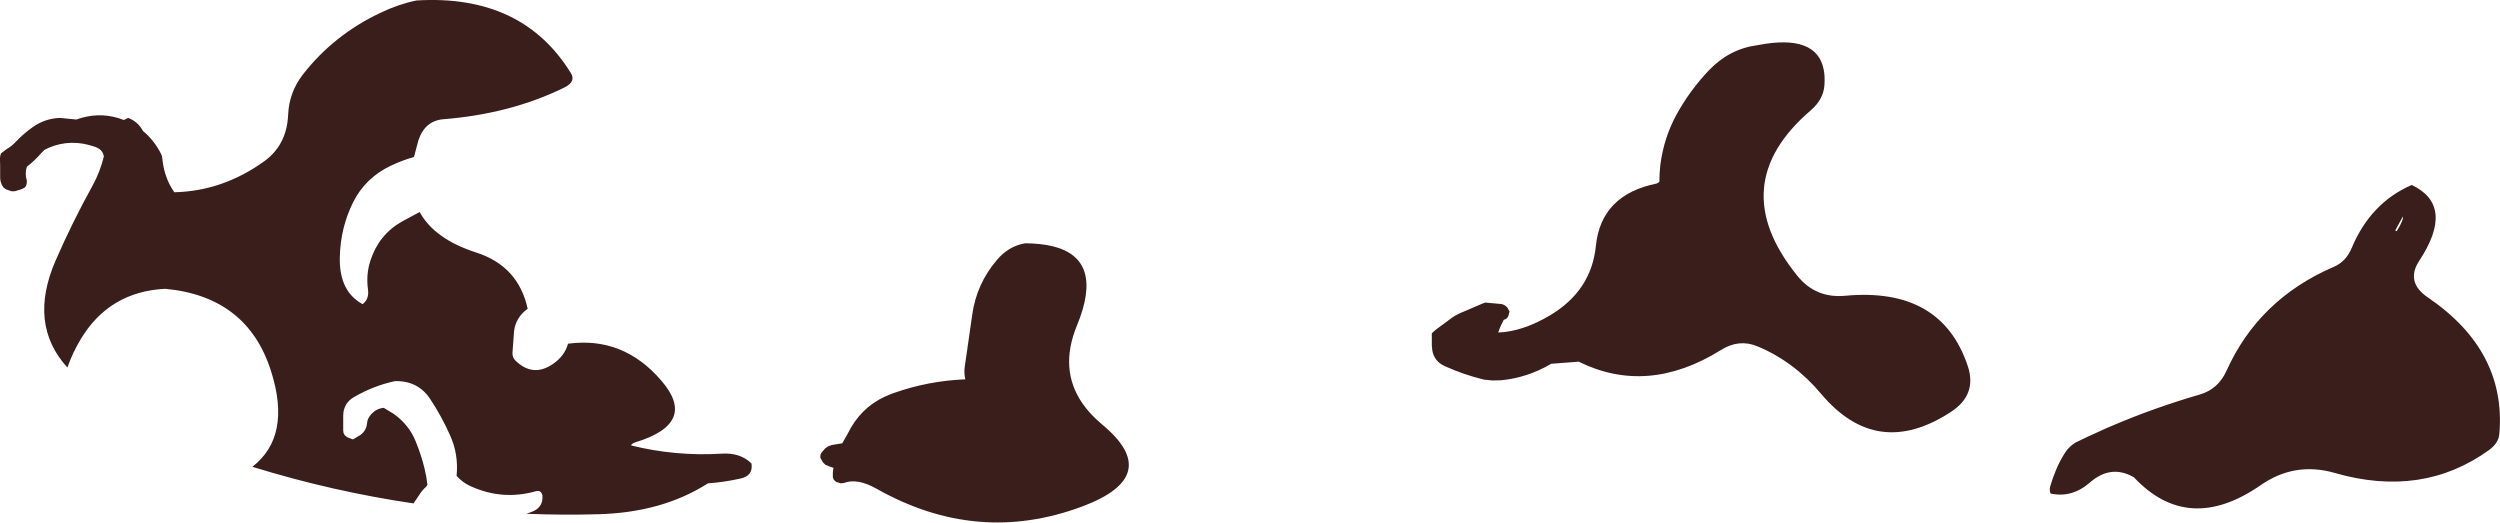 <?xml version="1.0" encoding="UTF-8" standalone="no"?>
<svg xmlns:ffdec="https://www.free-decompiler.com/flash" xmlns:xlink="http://www.w3.org/1999/xlink" ffdec:objectType="shape" height="322.6px" width="1543.5px" xmlns="http://www.w3.org/2000/svg">
  <g transform="matrix(2.0, 0.0, 0.0, 2.0, 771.8, 161.3)">
    <path d="M358.6 -23.55 Q372.1 -17.15 360.95 -0.2 356.6 6.4 363.55 11.15 387.85 27.65 385.65 53.3 385.4 56.15 382.5 58.25 361.85 73.15 334.85 65.35 322.5 61.8 312.0 69.1 289.65 84.6 272.85 66.7 265.8 62.6 259.25 68.3 253.7 73.15 247.1 71.7 246.7 70.65 247.0 69.5 247.75 66.9 248.85 64.3 250.0 61.55 251.65 59.0 252.9 57.1 254.85 55.95 258.6 54.1 262.45 52.4 264.35 51.5 266.3 50.7 279.2 45.2 293.15 41.15 298.85 39.5 301.4 33.85 311.4 11.65 334.6 1.7 338.3 0.1 340.05 -4.05 345.9 -18.05 358.6 -23.55 M353.5 -9.5 L353.95 -9.25 Q356.15 -12.8 355.85 -13.8 L353.5 -9.5 M-377.6 -29.2 Q-378.3 -27.2 -377.6 -24.8 L-377.65 -24.05 -377.85 -23.3 -378.25 -22.75 Q-379.0 -22.3 -379.85 -22.05 L-381.4 -21.6 -382.35 -21.6 -384.05 -22.2 -384.85 -22.8 -385.3 -23.55 -385.6 -24.3 -385.8 -25.05 -385.85 -25.8 -385.85 -26.55 -385.85 -28.05 -385.85 -29.55 -385.9 -31.0 Q-386.0 -32.2 -385.6 -33.3 L-383.95 -34.55 Q-382.3 -35.5 -381.0 -36.9 -378.65 -39.4 -375.8 -41.4 -372.0 -44.1 -367.35 -44.25 L-362.35 -43.75 -360.8 -44.25 Q-354.15 -46.15 -347.65 -43.6 L-346.35 -44.25 Q-343.65 -43.25 -342.1 -40.8 L-341.75 -40.2 Q-338.35 -37.4 -336.15 -33.1 -335.85 -32.55 -335.8 -31.8 -335.35 -26.85 -333.05 -22.8 L-332.1 -21.3 Q-317.15 -21.65 -304.35 -30.85 -297.35 -35.9 -296.95 -45.25 -296.65 -52.15 -292.4 -57.65 -282.9 -69.85 -268.55 -76.65 -262.95 -79.35 -257.35 -80.5 -224.7 -82.5 -209.65 -58.05 -208.05 -55.45 -211.65 -53.65 -228.25 -45.5 -248.95 -43.85 -254.75 -43.4 -256.75 -37.3 L-258.1 -32.2 Q-261.75 -31.15 -265.25 -29.5 -273.05 -25.8 -276.85 -18.3 -280.8 -10.4 -281.0 -1.25 -281.25 9.3 -273.95 13.25 -271.9 11.65 -272.3 8.75 -272.95 4.05 -271.55 -0.2 -268.95 -8.25 -261.75 -12.3 L-256.35 -15.2 Q-251.8 -6.85 -238.9 -2.7 -225.85 1.5 -223.0 14.7 L-223.2 14.8 Q-226.7 17.45 -227.2 21.5 L-227.7 28.25 Q-227.75 29.55 -226.95 30.5 -221.5 35.95 -215.35 31.8 -211.6 29.3 -210.55 25.45 -193.5 23.15 -181.75 36.85 -170.35 50.0 -189.8 55.9 -190.35 56.1 -190.85 56.45 L-191.1 56.85 Q-177.4 60.25 -163.25 59.4 -157.35 59.0 -153.9 62.45 -153.4 66.2 -157.2 67.05 -162.55 68.25 -167.35 68.55 -181.5 77.6 -201.35 78.1 -212.45 78.4 -223.4 77.95 L-221.6 77.3 Q-218.15 75.95 -218.45 72.25 -218.9 70.55 -220.5 71.0 -230.8 73.9 -240.6 69.45 -243.15 68.3 -244.95 66.25 -244.3 59.6 -246.95 53.75 -249.55 47.9 -253.05 42.6 -256.8 36.85 -263.95 37.0 -270.5 38.4 -276.5 41.85 -279.95 43.8 -279.95 47.75 L-279.95 52.25 -279.85 53.0 -279.45 53.75 -278.65 54.35 -276.95 55.0 -274.6 53.6 Q-272.8 52.25 -272.6 50.05 -272.5 48.45 -271.15 47.05 -269.6 45.45 -267.45 45.25 L-264.45 47.05 Q-259.65 50.45 -257.6 55.55 -255.95 59.55 -254.9 63.75 -254.25 66.35 -253.95 69.0 L-254.35 69.6 Q-255.8 70.9 -256.65 72.4 L-258.25 74.75 Q-283.4 71.05 -308.0 63.45 -295.85 54.05 -302.2 34.0 -309.5 10.85 -334.95 8.5 -352.15 9.4 -360.95 24.0 -363.5 28.25 -365.1 32.8 -377.3 19.4 -368.7 -0.3 -363.6 -12.0 -357.3 -23.4 -355.0 -27.6 -353.85 -32.3 -354.1 -34.45 -356.5 -35.3 -363.95 -37.95 -370.8 -35.05 L-372.15 -34.4 -373.05 -33.5 Q-375.4 -30.85 -377.6 -29.2 M-61.0 -4.65 Q-44.95 -0.75 -53.45 19.85 -59.0 33.3 -51.8 43.8 -49.4 47.3 -45.6 50.45 -26.55 66.3 -51.95 75.75 -84.25 87.75 -115.25 70.25 -121.25 66.85 -125.4 68.45 L-126.35 68.55 -127.8 68.1 -128.55 67.4 -128.8 66.7 -128.8 65.2 -128.65 63.95 -128.5 63.85 Q-129.0 63.6 -129.6 63.45 L-131.05 62.85 -131.8 62.15 -132.65 60.7 -132.65 59.95 -132.45 59.3 -131.25 57.85 Q-130.05 56.8 -128.4 56.6 L-125.9 56.2 -124.25 53.3 Q-120.35 45.3 -112.75 41.8 L-110.9 41.0 -110.05 40.7 Q-99.35 36.9 -87.9 36.45 -88.35 34.6 -88.1 32.7 L-85.75 16.35 Q-84.4 6.95 -78.2 -0.35 -74.55 -4.7 -69.4 -5.55 -64.6 -5.5 -61.0 -4.65 M-243.1 76.6 L-243.15 76.5 -243.0 76.6 -243.1 76.6" fill="#3a1e1b" fill-rule="evenodd" stroke="none"/>
    <path d="M126.65 -29.8 Q127.75 -38.15 131.6 -45.2 135.7 -52.7 141.65 -58.95 147.95 -65.55 156.6 -66.7 175.0 -70.3 177.1 -59.05 177.5 -56.95 177.3 -54.35 177.0 -50.0 173.15 -46.65 146.2 -23.6 168.95 4.5 174.6 11.5 183.7 10.65 213.4 7.9 221.55 32.35 224.5 41.2 216.35 46.5 193.5 61.45 176.25 40.9 167.9 30.95 156.6 26.25 150.9 23.9 145.35 27.4 122.7 41.5 101.45 31.0 L92.95 31.65 Q85.7 35.95 77.4 36.75 L74.8 36.8 72.25 36.55 Q66.0 35.05 60.05 32.35 56.85 30.9 56.25 27.5 L56.1 26.0 56.1 25.25 56.1 23.0 56.1 22.25 Q56.85 21.5 57.7 20.85 L62.65 17.2 Q63.6 16.6 64.65 16.1 L71.65 13.1 72.6 12.75 77.55 13.2 Q78.6 13.4 79.4 14.25 L80.1 15.5 79.9 16.3 Q79.6 17.8 78.35 18.05 L78.25 18.2 77.45 19.8 76.85 21.25 76.6 22.0 Q84.15 21.7 92.5 16.75 105.35 9.15 106.75 -4.75 108.35 -20.55 125.55 -24.0 L126.35 -24.5 Q126.35 -27.25 126.65 -29.8" fill="#3a1e1b" fill-rule="evenodd" stroke="none"/>
  </g>
</svg>

